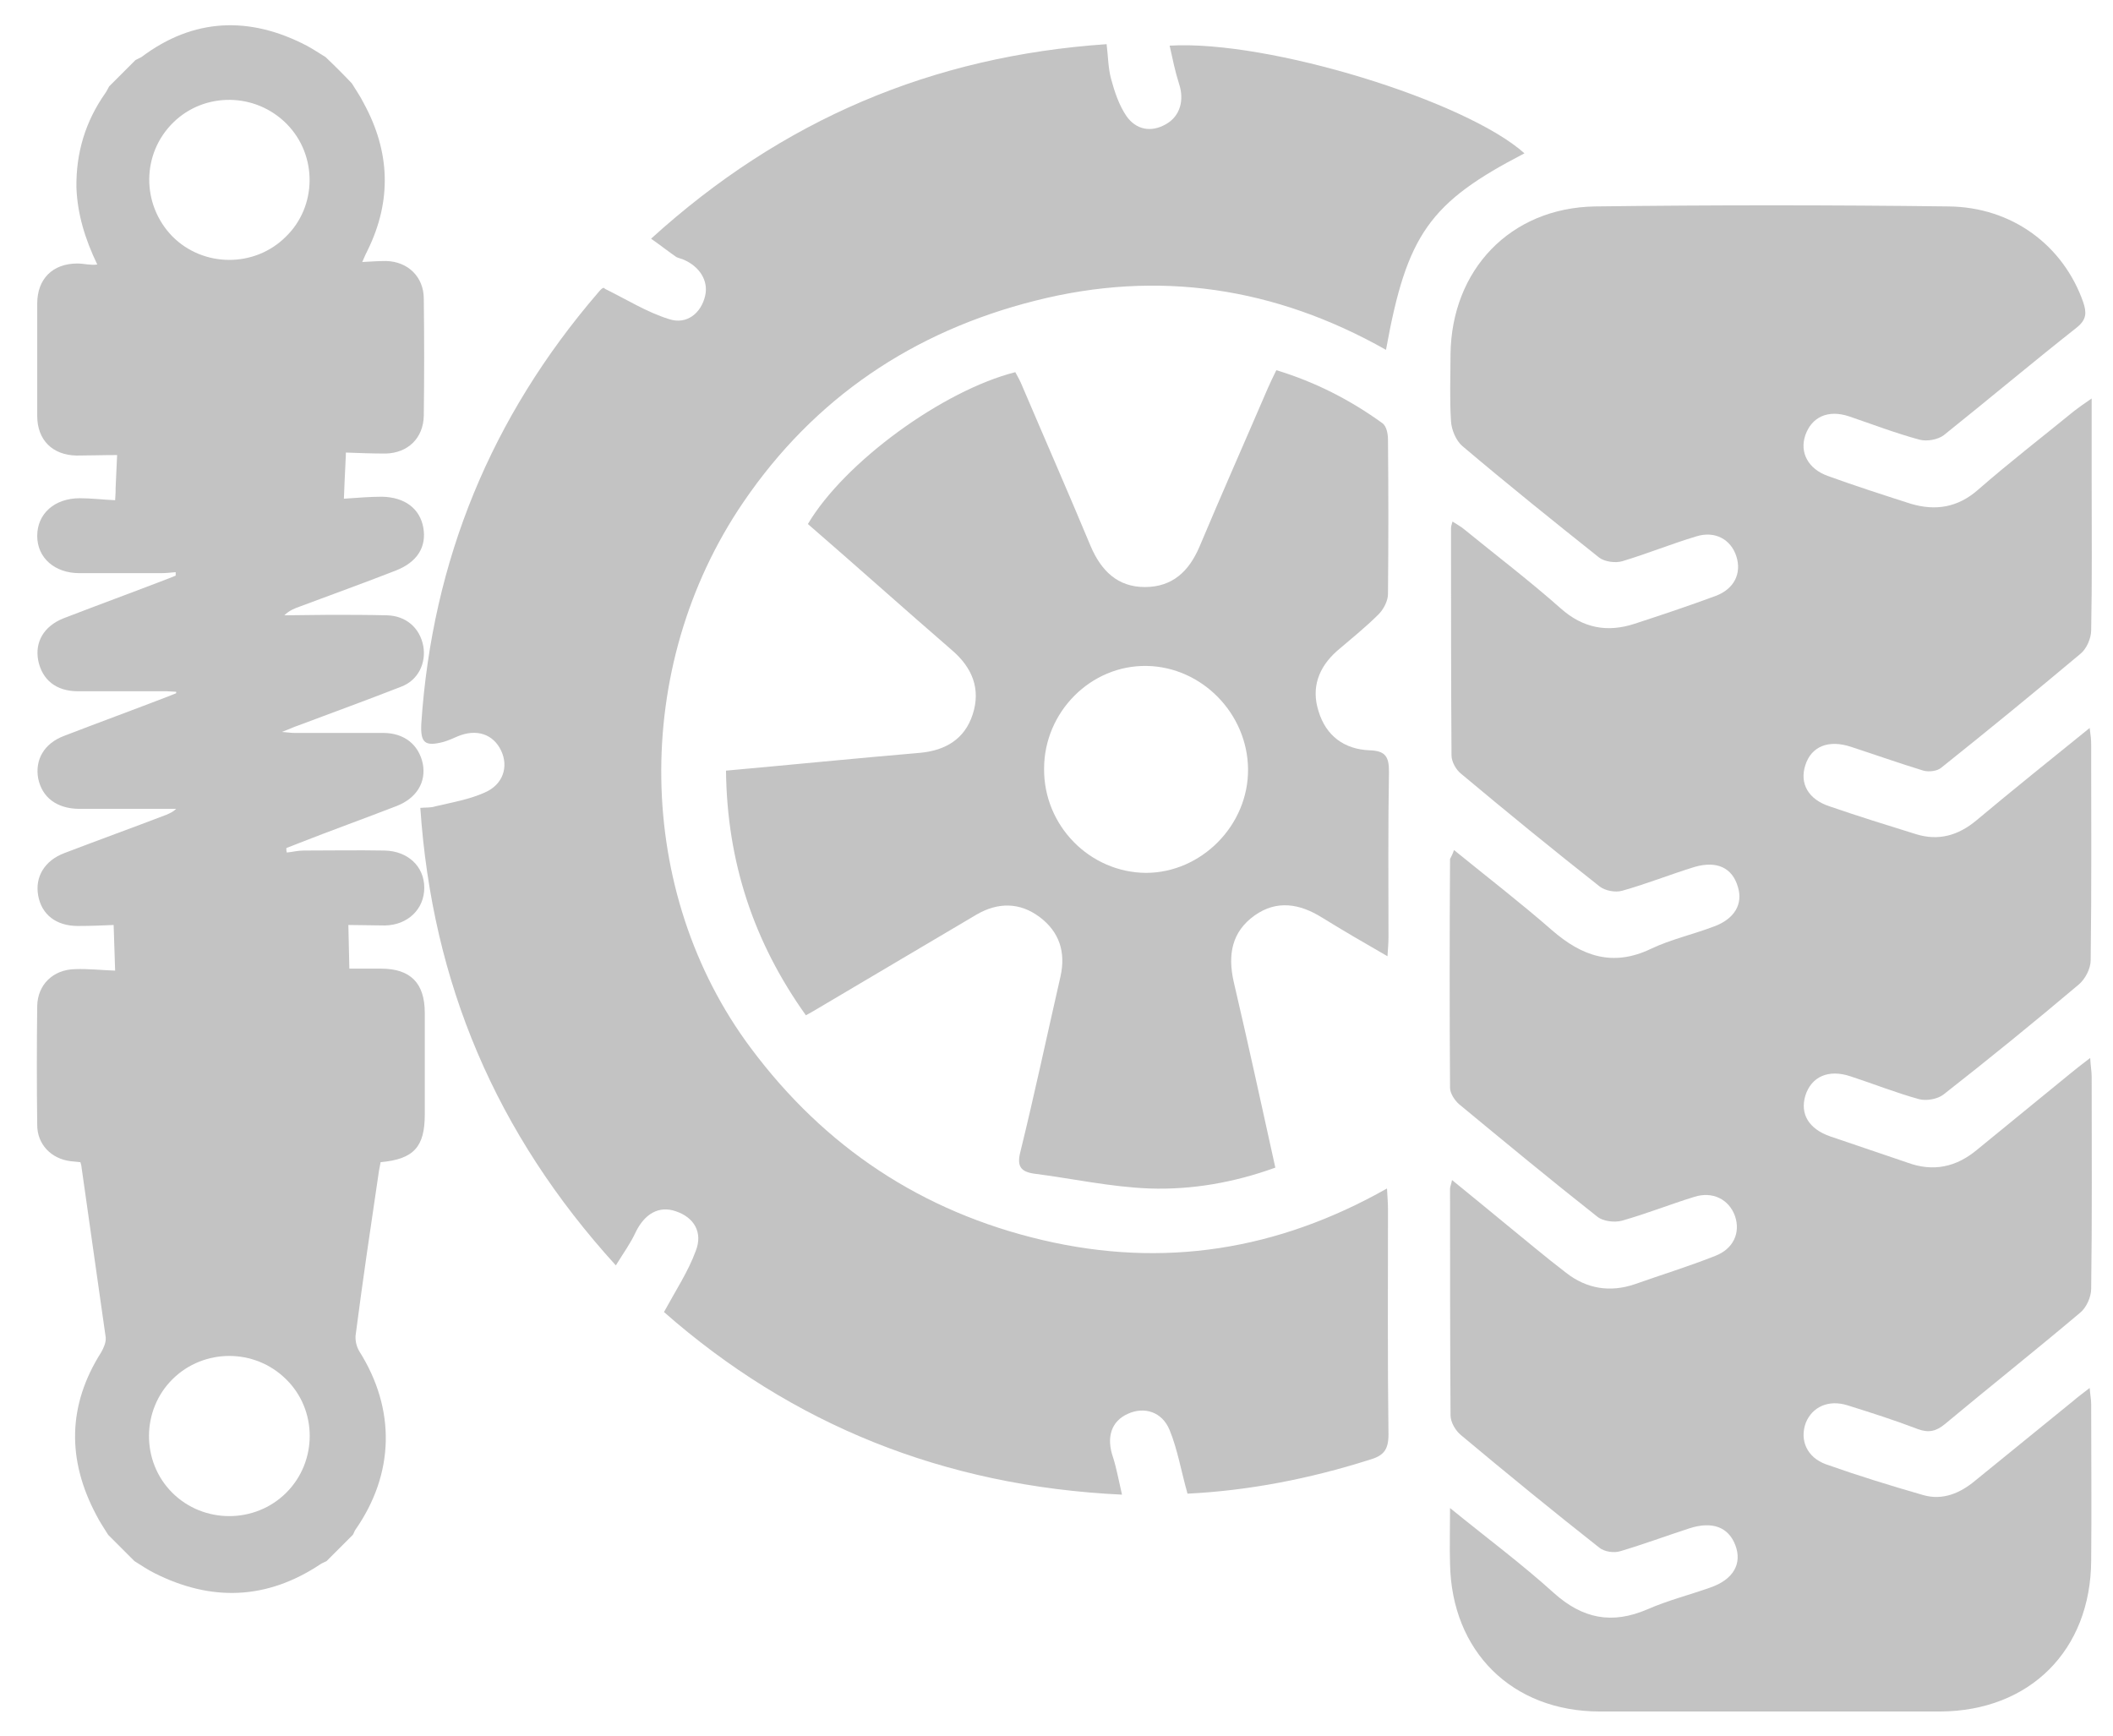 <?xml version="1.0" encoding="utf-8"?>
<!-- Generator: Adobe Illustrator 22.0.0, SVG Export Plug-In . SVG Version: 6.00 Build 0)  -->
<svg version="1.1" id="Layer_1" xmlns="http://www.w3.org/2000/svg" xmlns:xlink="http://www.w3.org/1999/xlink" x="0px" y="0px"
	 viewBox="0 0 425.8 349.9" style="enable-background:new 0 0 425.8 349.9;" xml:space="preserve">
<style type="text/css">
	.st0{fill:#C3C3C3;}
</style>
<path class="st0" d="M293,171.3c6.9,5.6,13.5,10.7,19.8,16.2c6,5.2,12.2,7.4,19.9,3.7c4-1.9,8.5-2.9,12.7-4.5c4.1-1.5,5.9-4.5,4.8-8
	c-1.1-3.8-4.2-5.3-8.7-4c-4.9,1.5-9.6,3.4-14.6,4.8c-1.4,0.4-3.5,0-4.6-0.9c-9.4-7.4-18.7-15-27.9-22.7c-1-0.8-1.9-2.4-1.9-3.7
	c-0.1-15.2-0.1-30.5-0.1-45.7c0-0.4,0.1-0.7,0.3-1.4c0.9,0.6,1.7,1,2.4,1.6c6.5,5.3,13.2,10.4,19.4,15.9c4.5,4,9.4,4.9,14.9,3.1
	c5.5-1.8,10.9-3.6,16.3-5.6c3.8-1.4,5.3-4.6,4.2-8c-1.1-3.4-4.3-5.2-8.1-4c-5,1.5-9.9,3.5-14.9,5c-1.4,0.4-3.5,0.1-4.6-0.7
	c-9.3-7.4-18.5-14.8-27.6-22.5c-1.3-1.1-2.2-3.3-2.3-5c-0.3-4.5-0.1-9-0.1-13.5c0.2-17,12-29.5,29.1-29.8c23.7-0.3,47.5-0.3,71.2,0
	c12.9,0.1,23.2,7.9,27.2,19.3c0.7,2.1,0.7,3.5-1.3,5.1c-9,7.1-17.8,14.5-26.8,21.7c-1.2,0.9-3.4,1.3-4.9,0.9
	c-4.8-1.3-9.5-3.1-14.2-4.7c-4.2-1.4-7.5,0.1-8.8,3.8c-1.2,3.5,0.6,6.8,4.5,8.2c5.5,2,11.1,3.8,16.7,5.6c5,1.5,9.5,0.8,13.6-2.8
	c6.3-5.5,12.9-10.6,19.4-15.9c0.9-0.7,1.9-1.4,3.5-2.5c0,6.1,0,11.4,0,16.7c0,10,0.1,20-0.1,30c0,1.6-0.9,3.7-2.1,4.7
	c-9.3,7.8-18.7,15.5-28.1,23c-0.8,0.7-2.5,0.9-3.6,0.6c-4.9-1.5-9.7-3.2-14.6-4.8c-4.5-1.5-8-0.1-9.2,3.7c-1.2,3.7,0.6,6.9,4.9,8.3
	c5.8,2,11.6,3.8,17.4,5.6c4.5,1.4,8.5,0.3,12.2-2.8c7.4-6.2,14.9-12.2,22.8-18.6c0.2,1.4,0.3,2.4,0.3,3.3c0,14.5,0.1,29-0.1,43.5
	c0,1.7-1.1,3.8-2.4,4.9c-9,7.6-18.1,15-27.3,22.2c-1.2,0.9-3.4,1.3-4.9,0.9c-4.7-1.3-9.2-3.1-13.8-4.6c-4.5-1.5-7.9,0.1-9.1,3.9
	c-1.1,3.7,0.7,6.7,5,8.2c5.2,1.8,10.4,3.5,15.6,5.3c5.2,1.9,9.8,0.9,14-2.6c6.2-5.1,12.4-10.1,18.6-15.2c1.2-1,2.5-2,4.2-3.3
	c0.1,1.7,0.3,2.8,0.3,3.8c0,14.2,0.1,28.5-0.1,42.7c0,1.7-1,3.9-2.3,4.9c-9,7.6-18.2,14.9-27.2,22.4c-1.7,1.4-3.2,1.8-5.4,1
	c-4.7-1.8-9.4-3.3-14.2-4.8c-3.8-1.2-7.1,0.3-8.4,3.5c-1.3,3.5,0.2,7,4.1,8.4c6.5,2.3,13,4.3,19.6,6.2c3.9,1.1,7.4-0.4,10.4-2.9
	c6.6-5.4,13.2-10.7,19.8-16.1c0.9-0.8,1.9-1.5,3.3-2.6c0.1,1.4,0.3,2.3,0.3,3.3c0,10.5,0.1,21,0,31.5c-0.1,18.1-12.4,30.3-30.4,30.4
	c-22.9,0-45.7,0-68.6,0c-17.7,0-29.9-12.1-30.2-29.8c-0.1-3.4,0-6.9,0-11.2c7.5,6.1,14.5,11.3,20.9,17.1c5.8,5.2,11.7,6.4,18.9,3.3
	c4.1-1.8,8.5-2.9,12.7-4.4c4.6-1.6,6.4-4.8,5-8.5c-1.4-3.7-4.7-4.9-9.3-3.4c-4.6,1.5-9.2,3.2-13.9,4.6c-1.3,0.4-3.2,0.1-4.2-0.7
	c-9.4-7.4-18.7-15-27.9-22.7c-1.1-0.9-2.1-2.6-2.1-4c-0.1-15.2-0.1-30.5-0.1-45.7c0-0.3,0.2-0.7,0.4-1.7c3.7,3,7.1,5.8,10.5,8.6
	c4.2,3.4,8.3,6.9,12.5,10.1c4.1,3.2,8.8,4,13.8,2.3c5.4-1.9,10.9-3.6,16.2-5.7c3.7-1.4,5.2-4.7,4-8.1c-1.2-3.3-4.5-5-8.2-3.8
	c-4.9,1.5-9.6,3.4-14.6,4.8c-1.5,0.4-3.8,0.1-4.9-0.8c-9.4-7.4-18.7-15.1-27.9-22.7c-0.9-0.8-1.8-2.2-1.8-3.3
	c-0.1-15.4-0.1-30.7,0-46.1C292.5,172.5,292.7,172.2,293,171.3z"/>
<path class="st0" d="M239.3,301c-1.3-4.6-2-8.9-3.6-12.8c-1.5-3.7-5.1-4.8-8.4-3.3c-3.4,1.5-4.4,4.8-3,8.8c0.7,2.2,1.1,4.5,1.8,7.5
	c-36-1.7-66.6-14.2-92.3-36.8c2.4-4.4,4.9-8.2,6.4-12.3c1.5-3.8-0.4-6.8-4-8c-3.4-1.2-6.3,0.5-8.1,4.2c-1,2.2-2.4,4.1-4,6.7
	c-24.2-26.6-37-56.9-39.4-92.2c1.1-0.1,2.1,0,3-0.3c3.4-0.8,6.9-1.4,10-2.8c3.7-1.6,4.8-5.2,3.3-8.4c-1.6-3.4-5-4.5-8.8-2.9
	c-0.9,0.4-1.8,0.8-2.8,1.1c-3.8,1-4.7,0.2-4.5-3.7c2.2-32.9,14.1-61.8,35.6-86.8c0.6-0.7,1.1-1.3,1.4-0.8c4.3,2.1,8.4,4.7,12.9,6.1
	c3.6,1.2,6.5-1.2,7.3-4.7c0.7-3-1.1-5.9-4.4-7.3c-0.5-0.2-1-0.3-1.4-0.5c-1.6-1.1-3.1-2.3-5.1-3.7c26.4-24,56.7-36.8,91.8-39.2
	c0.3,2.4,0.3,4.8,0.9,7c0.7,2.6,1.6,5.3,3.1,7.5c1.9,2.7,4.9,3.4,8,1.6c2.8-1.6,3.7-4.8,2.6-8.1c-0.8-2.5-1.3-5-1.9-7.7
	c19.9-1.2,59.7,11.1,71.5,21.7c-19.1,9.9-23.7,16.3-27.9,39.6c-22.3-12.6-45.9-16.2-70.7-9.9c-24.6,6.2-44.5,19.6-58.8,40.6
	c-22.7,33.3-21.9,78.7,1.5,110c14.9,20,34.5,33,58.8,38.7c24.3,5.7,47.3,2.1,69.4-10.4c0.1,1.8,0.2,3,0.2,4.2
	c0,15.1-0.1,30.2,0.1,45.4c0,3.2-1.1,4.3-3.9,5.1C263.9,298,251.6,300.4,239.3,301z"/>
<path class="st0" d="M146.3,155.3c13.3-1.2,26.3-2.5,39.2-3.6c5.1-0.5,8.9-2.8,10.5-7.7c1.7-5.2-0.1-9.5-4.2-13
	c-9.7-8.4-19.3-17-29-25.4c7.4-12.5,27.2-26.9,41.8-30.6c0.5,0.9,1,1.8,1.4,2.8c4.6,10.8,9.3,21.5,13.8,32.3
	c2.1,4.9,5.4,8.2,10.9,8.2c5.6,0,8.9-3.2,11-8.1c4.5-10.7,9.2-21.3,13.8-32c0.5-1.1,1-2.2,1.7-3.6c7.9,2.4,14.9,6,21.4,10.7
	c0.8,0.6,1.1,2.1,1.1,3.3c0.1,10.4,0.1,20.7,0,31.1c0,1.4-0.9,3.1-1.9,4.1c-2.6,2.6-5.6,5-8.4,7.4c-3.7,3.3-5.2,7.4-3.7,12.1
	c1.5,5,5.2,7.7,10.3,7.9c3.2,0.1,3.9,1.3,3.9,4.3c-0.2,11.1-0.1,22.2-0.1,33.4c0,1.1-0.1,2.2-0.2,3.8c-4.7-2.7-9-5.2-13.2-7.8
	c-4.5-2.8-9.1-3.6-13.6-0.4c-4.6,3.3-5.4,7.9-4.2,13.3c2.9,12.4,5.6,24.8,8.4,37.5c-8.3,3-16.8,4.5-25.4,4.2c-7.8-0.3-15.5-2-23.3-3
	c-2.6-0.4-3.4-1.5-2.7-4.3c2.9-11.8,5.4-23.6,8.1-35.4c1.1-4.9-0.2-9-4.2-12c-4-3-8.4-3-12.7-0.5c-10.2,6-20.4,12.1-30.6,18.1
	c-1.2,0.7-2.3,1.4-3.8,2.2C151.9,189.9,146.5,173.7,146.3,155.3z M210.4,154.9c-0.1,11.5,9.2,20.9,20.5,21
	c11.2,0,20.7-9.6,20.6-20.9c-0.1-11.2-9.3-20.6-20.4-20.8C219.8,134,210.4,143.5,210.4,154.9z"/>
<path class="st0" d="M70.9,16.8c0.8,1.3,1.7,2.6,2.4,4c5.3,9.7,5.7,19.6,0.8,29.6c-0.3,0.6-0.6,1.2-1.1,2.4c1.8-0.1,3.3-0.2,4.8-0.2
	c4.4,0.1,7.6,3.2,7.6,7.6c0.1,7.9,0.1,15.7,0,23.6c-0.1,4.5-3.2,7.5-7.7,7.6c-2.7,0-5.3-0.1-8-0.2c0,1.1-0.1,1.8-0.1,2.5
	c-0.1,2-0.2,4.1-0.3,6.8c2.9-0.2,5.3-0.4,7.7-0.4c4.6,0.1,7.6,2.4,8.3,6.2c0.7,3.9-1.2,7-5.6,8.7c-6.4,2.5-12.8,4.8-19.2,7.2
	c-1.1,0.4-2.2,0.8-3.2,1.8c3,0,6-0.1,9.1-0.1c3.9,0,7.7,0,11.6,0.1c3.8,0.1,6.6,2.5,7.3,6.2c0.6,3.4-1,6.9-4.5,8.2
	c-6.9,2.7-13.8,5.2-20.7,7.8c-0.9,0.3-1.7,0.7-3.3,1.3c1.3,0.1,1.9,0.2,2.5,0.2c6,0,11.9,0,17.9,0c4.3,0,7.2,2.4,8,6.2
	c0.7,3.7-1.2,6.9-5.2,8.5c-6.7,2.6-13.4,5-20,7.6c-0.8,0.3-1.5,0.6-2.3,0.9c0,0.3,0,0.6,0.1,0.9c1.1-0.1,2.2-0.4,3.4-0.4
	c5.4,0,10.8-0.1,16.3,0c4.7,0.1,8,3.2,8,7.5c0,4.3-3.3,7.5-7.9,7.6c-2.5,0-5-0.1-7.4-0.1c0.1,2.9,0.1,5.7,0.2,8.8c1.8,0,4.1,0,6.4,0
	c5.9,0,8.8,2.9,8.8,8.9c0,6.8,0,13.7,0,20.5c0,6.5-2.2,9-8.9,9.6c-0.1,0.7-0.3,1.4-0.4,2.2c-1.6,10.8-3.2,21.6-4.6,32.4
	c-0.2,1.1,0.1,2.5,0.7,3.5c7.4,11.7,7.1,24.7-0.8,36c-0.2,0.3-0.3,0.7-0.5,1c-1.8,1.8-3.6,3.6-5.3,5.3c-0.4,0.2-0.9,0.4-1.2,0.6
	c-10.8,7.2-22,7.6-33.5,1.8c-1.4-0.7-2.7-1.6-4-2.4c-1.8-1.8-3.6-3.6-5.3-5.3c-0.8-1.3-1.7-2.6-2.4-4c-5.9-11.1-5.8-22.1,1-32.8
	c0.5-0.9,1-2,0.9-3c-1.6-11.5-3.3-23-4.9-34.5c0-0.2-0.1-0.4-0.2-0.8c-0.7-0.1-1.3-0.1-2-0.2c-3.9-0.5-6.7-3.4-6.7-7.3
	c-0.1-8-0.1-16,0-24c0.1-4.3,3.2-7.3,7.6-7.4c2.7-0.1,5.3,0.2,8.1,0.3c-0.1-3.2-0.2-6-0.3-9.2c-2.2,0.1-4.7,0.2-7.2,0.2
	c-4.4,0-7.3-2.3-8-6.1c-0.7-3.8,1.3-7.1,5.3-8.6c6.8-2.6,13.7-5.1,20.5-7.7c0.7-0.3,1.4-0.6,2-1.2c-5.5,0-11.1,0-16.6,0
	c-1,0-2,0-3.1,0c-4.4-0.1-7.3-2.3-8.1-6.1c-0.7-3.8,1.2-7.1,5.2-8.6c7-2.7,14.1-5.3,21.1-8c0.5-0.2,1-0.4,1.5-0.6c0-0.1,0-0.2,0-0.3
	c-0.6,0-1.3-0.1-1.9-0.1c-6,0-11.9,0-17.9,0c-4.4,0-7.2-2.3-8-6.2c-0.7-3.7,1.1-6.9,5.1-8.5c7-2.7,14.1-5.3,21.1-8
	c0.5-0.2,1-0.4,1.5-0.6c0-0.2,0-0.5,0-0.7c-1,0.1-2,0.2-3.1,0.2c-5.4,0-10.8,0-16.3,0c-5,0-8.5-3.1-8.5-7.5c0-4.5,3.5-7.6,8.6-7.6
	c2.3,0,4.7,0.3,7.1,0.4c0.1-1.3,0.1-1.9,0.1-2.5c0.1-2.1,0.2-4.2,0.3-6.6c-3,0-5.6,0.1-8.2,0.1c-4.8-0.1-7.9-3.1-7.9-8
	c0-7.5,0-15.1,0-22.6c0-5,3.1-8.1,8.1-8.1c1.3,0,2.6,0.4,4,0.2c-2.5-5.2-4-10.2-4.2-15.5c-0.1-7,1.8-13.3,5.8-19
	c0.3-0.4,0.5-0.9,0.8-1.4c1.8-1.8,3.6-3.6,5.3-5.3c0.4-0.2,0.8-0.4,1.2-0.6C39,3.6,50.3,3.2,61.8,9.2c1.3,0.7,2.5,1.5,3.8,2.3
	C67.4,13.2,69.2,15,70.9,16.8z M57.7,300.8c6.3-6.3,6.3-16.7-0.1-22.9c-6.3-6.2-16.5-6.2-22.8,0c-6.3,6.2-6.4,16.6-0.1,22.9
	C41,307.1,51.4,307.1,57.7,300.8z M57.8,25c-6.3-6.4-16.6-6.5-22.9-0.3c-6.4,6.3-6.4,16.5-0.2,22.9c6.2,6.3,16.6,6.4,22.9,0.1
	C63.9,41.6,64,31.3,57.8,25z"/>
</svg>
